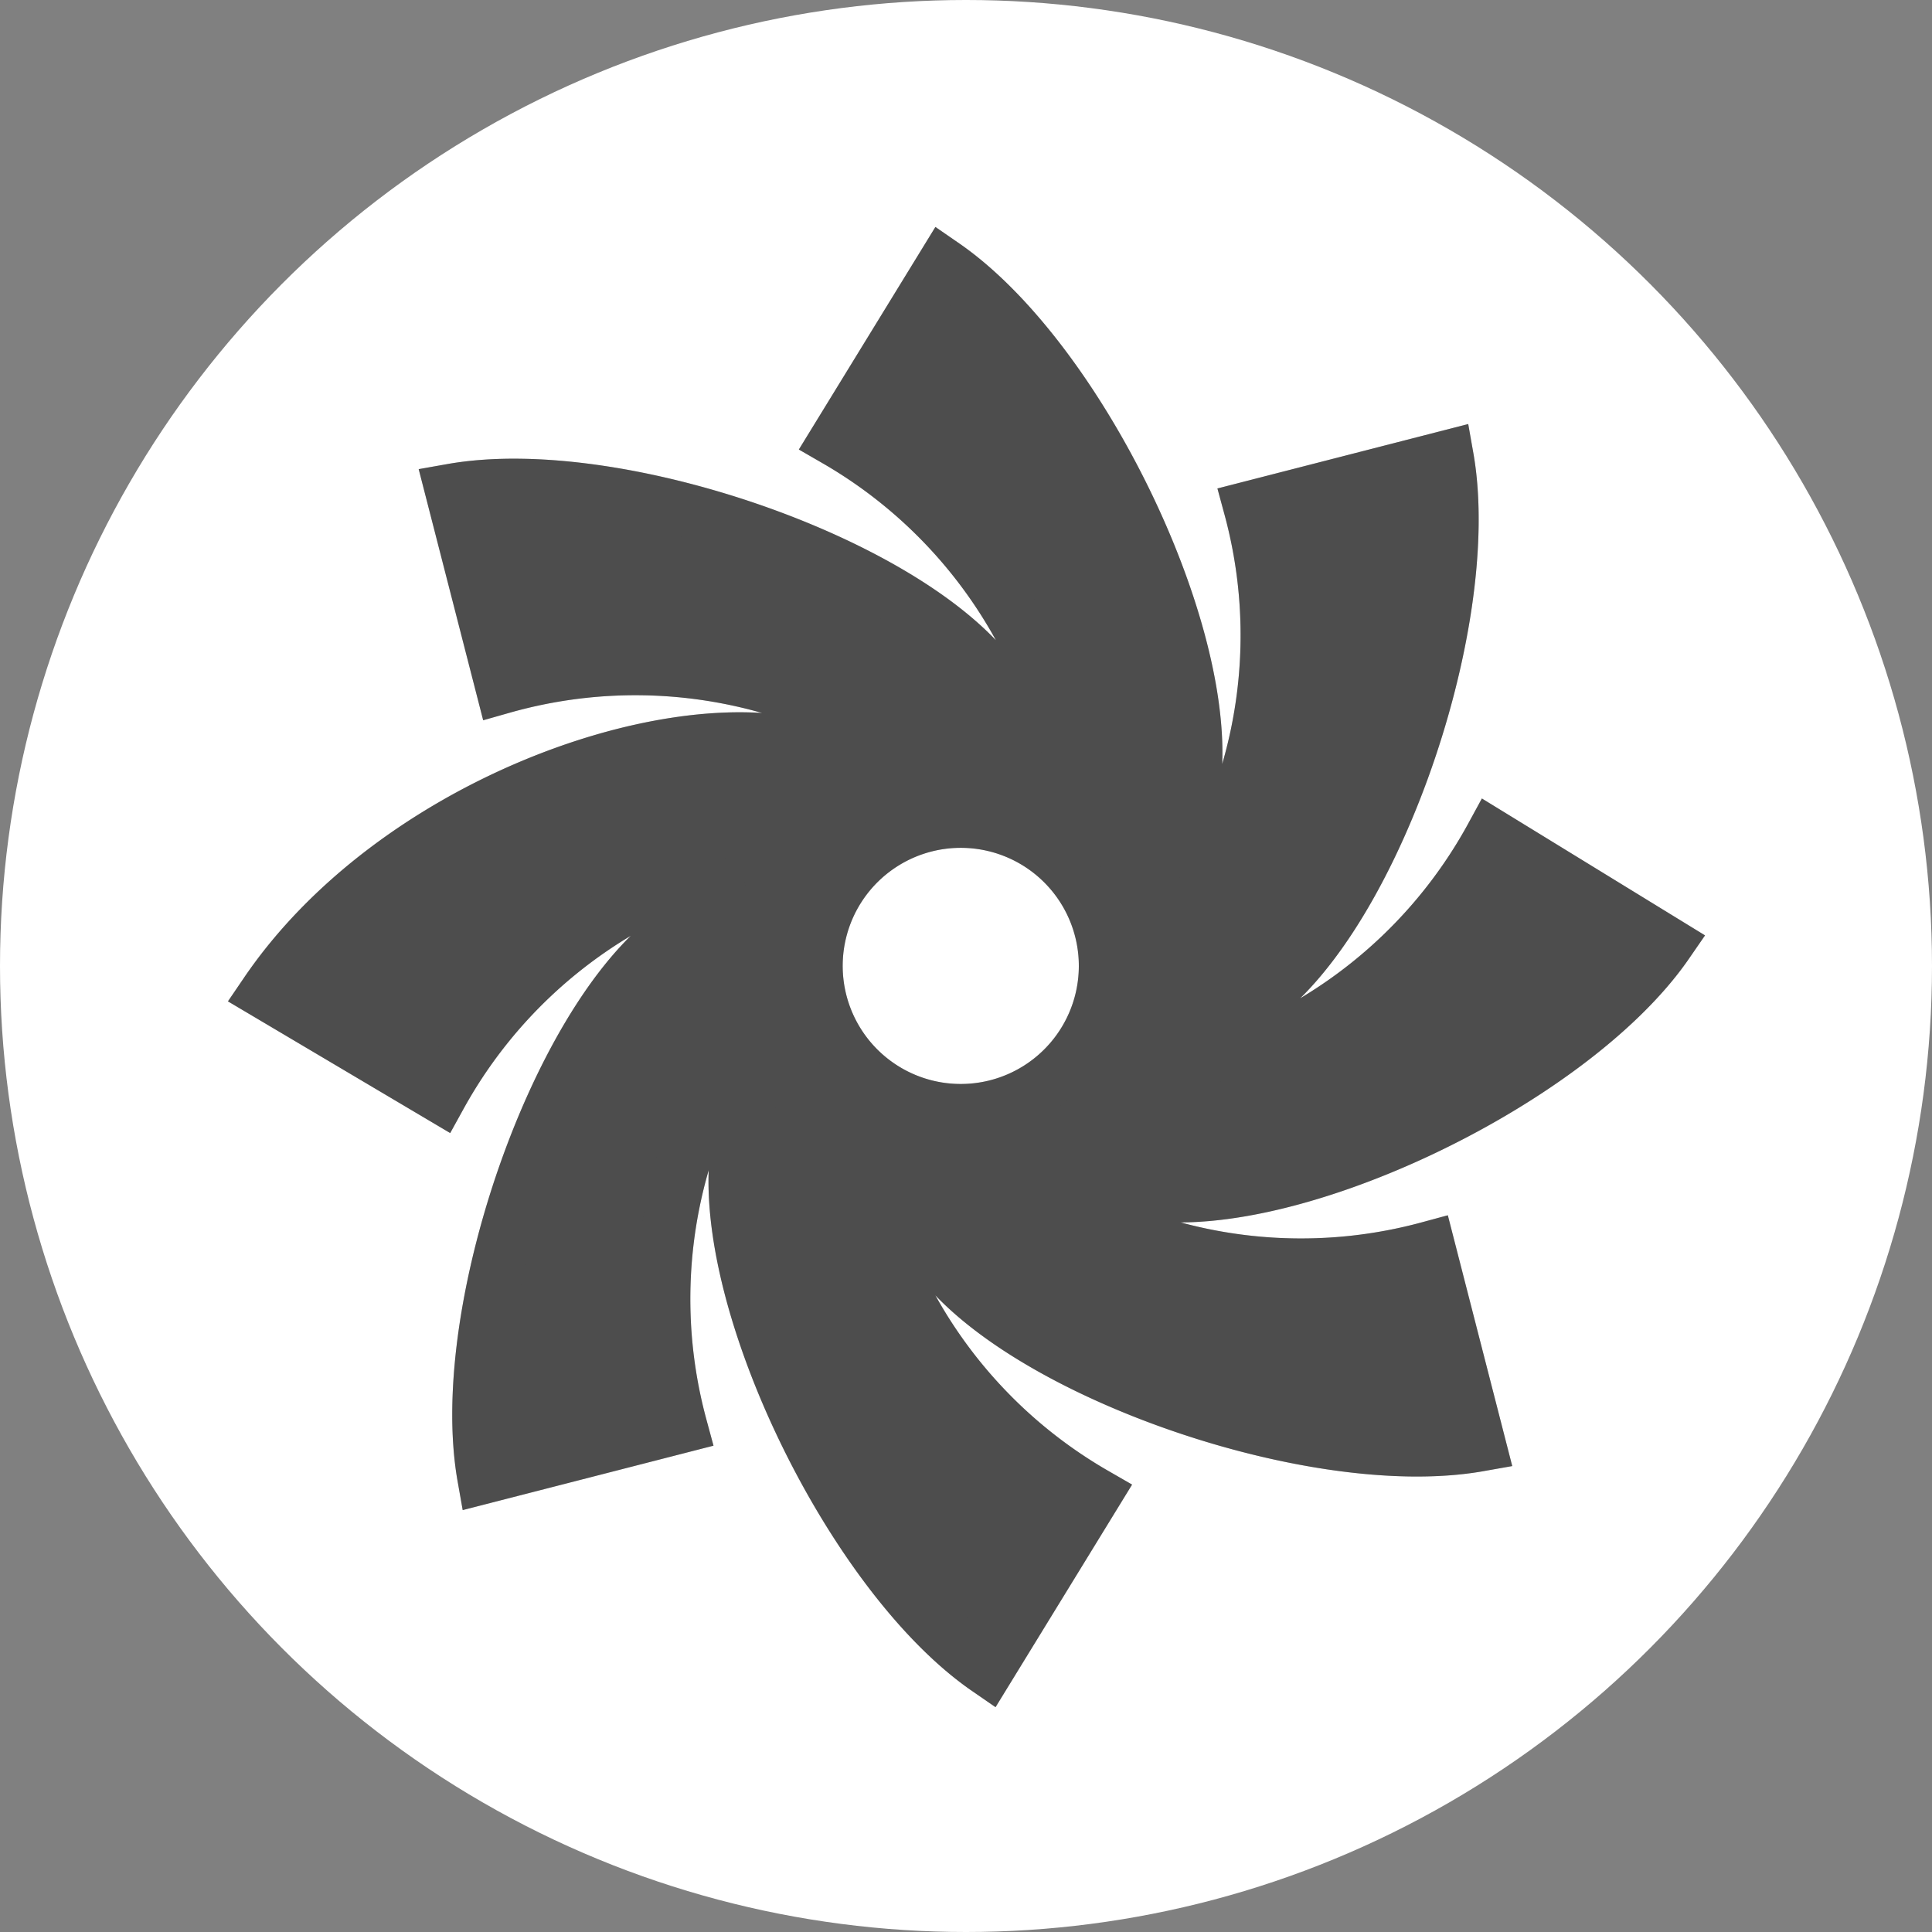 <svg xmlns="http://www.w3.org/2000/svg" viewBox="0 0 18 18"><rect x="0" y="0" width="18" height="18" fill="#808080" stroke="none"/><defs><style>.cls-1{fill:#fff;}.cls-2{opacity:0.2;}.cls-3,.cls-5{fill:none;stroke-miterlimit:10;stroke-width:0.5px;}.cls-3{stroke:#000;}.cls-4{fill:#4d4d4d;}.cls-5{stroke:#4d4d4d;}</style></defs><title>web footer logoAsset 47</title><g id="Layer_2" data-name="Layer 2"><g id="Layer_1-2" data-name="Layer 1"><circle class="cls-1" cx="9" cy="9" r="9"/><g class="cls-2"><path d="M2.48,9.25c1.17-1.72,3.68-2.62,5-2.3L7.68,7a.17.17,0,0,0,.15-.31,2.16,2.16,0,0,0-.36-.19A4.54,4.54,0,0,0,4.68,6.4L4.21,4.57c1.58-.28,4.46.75,5.13,1.88l.12.22a.17.17,0,0,0,.32-.11,2.13,2.13,0,0,0-.12-.39A4.54,4.54,0,0,0,7.79,4.1l1-1.63c1.32.91,2.62,3.68,2.3,5,0,.09,0,.17-.07.25a.17.17,0,0,0,.31.15,2.17,2.17,0,0,0,.19-.36,4.54,4.54,0,0,0,.13-2.78l1.83-.47c.28,1.58-.75,4.46-1.88,5.13l-.22.12a.17.17,0,0,0,.11.32,2.15,2.15,0,0,0,.39-.12A4.54,4.54,0,0,0,13.9,7.79l1.63,1c-.91,1.32-3.68,2.62-5,2.3L10.32,11a.17.17,0,0,0-.15.31,2.16,2.16,0,0,0,.36.19,4.54,4.54,0,0,0,2.78.13l.47,1.83c-1.58.28-4.46-.75-5.13-1.88l-.12-.22a.17.17,0,0,0-.32.11,2.17,2.17,0,0,0,.12.39,4.54,4.54,0,0,0,1.87,2.06l-1,1.63c-1.32-.91-2.62-3.68-2.3-5,0-.09,0-.17.07-.25a.17.17,0,0,0-.31-.15,2.17,2.17,0,0,0-.19.36,4.54,4.54,0,0,0-.13,2.78l-1.83.47c-.28-1.58.75-4.46,1.88-5.13h0l.22-.12a.17.17,0,0,0-.11-.32,2.19,2.19,0,0,0-.39.12A4.54,4.54,0,0,0,4.1,10.21ZM9,7.65a1.35,1.35,0,1,0,.94.43A1.35,1.35,0,0,0,9,7.65Z"/><path class="cls-3" d="M2.48,9.25c1.17-1.72,3.68-2.62,5-2.3L7.68,7a.17.17,0,0,0,.15-.31,2.16,2.16,0,0,0-.36-.19A4.54,4.54,0,0,0,4.68,6.4L4.21,4.57c1.58-.28,4.46.75,5.13,1.88l.12.22a.17.17,0,0,0,.32-.11,2.13,2.13,0,0,0-.12-.39A4.54,4.54,0,0,0,7.79,4.1l1-1.63c1.32.91,2.62,3.68,2.3,5,0,.09,0,.17-.07.25a.17.17,0,0,0,.31.15,2.17,2.17,0,0,0,.19-.36,4.54,4.54,0,0,0,.13-2.78l1.83-.47c.28,1.58-.75,4.46-1.88,5.13l-.22.12a.17.17,0,0,0,.11.32,2.15,2.15,0,0,0,.39-.12A4.54,4.54,0,0,0,13.9,7.79l1.63,1c-.91,1.32-3.68,2.62-5,2.3L10.32,11a.17.17,0,0,0-.15.31,2.16,2.16,0,0,0,.36.19,4.54,4.54,0,0,0,2.78.13l.47,1.83c-1.58.28-4.46-.75-5.13-1.88l-.12-.22a.17.17,0,0,0-.32.11,2.17,2.17,0,0,0,.12.39,4.54,4.54,0,0,0,1.87,2.06l-1,1.63c-1.32-.91-2.62-3.68-2.3-5,0-.09,0-.17.07-.25a.17.17,0,0,0-.31-.15,2.17,2.17,0,0,0-.19.36,4.54,4.54,0,0,0-.13,2.78l-1.83.47c-.28-1.58.75-4.46,1.88-5.13h0l.22-.12a.17.17,0,0,0-.11-.32,2.19,2.19,0,0,0-.39.12A4.54,4.54,0,0,0,4.1,10.21ZM9,7.65a1.35,1.35,0,1,0,.94.43A1.35,1.35,0,0,0,9,7.65Z"/></g><path class="cls-4" d="M2.48,9.25c1.17-1.72,3.68-2.62,5-2.3L7.68,7a.17.17,0,0,0,.15-.31,2.16,2.16,0,0,0-.36-.19A4.54,4.54,0,0,0,4.68,6.4L4.21,4.57c1.58-.28,4.46.75,5.13,1.88l.12.22a.17.17,0,0,0,.32-.11,2.13,2.13,0,0,0-.12-.39A4.54,4.54,0,0,0,7.79,4.1l1-1.63c1.32.91,2.62,3.68,2.3,5,0,.09,0,.17-.07.25a.17.17,0,0,0,.31.15,2.17,2.17,0,0,0,.19-.36,4.54,4.54,0,0,0,.13-2.78l1.83-.47c.28,1.58-.75,4.46-1.88,5.13l-.22.12a.17.17,0,0,0,.11.32,2.15,2.15,0,0,0,.39-.12A4.54,4.54,0,0,0,13.9,7.79l1.63,1c-.91,1.32-3.68,2.62-5,2.3L10.32,11a.17.17,0,0,0-.15.31,2.16,2.16,0,0,0,.36.19,4.54,4.54,0,0,0,2.78.13l.47,1.83c-1.58.28-4.46-.75-5.13-1.88l-.12-.22a.17.17,0,0,0-.32.11,2.17,2.17,0,0,0,.12.39,4.54,4.54,0,0,0,1.87,2.06l-1,1.63c-1.32-.91-2.62-3.68-2.3-5,0-.09,0-.17.07-.25a.17.17,0,0,0-.31-.15,2.17,2.17,0,0,0-.19.36,4.54,4.54,0,0,0-.13,2.78l-1.83.47c-.28-1.58.75-4.46,1.88-5.13h0l.22-.12a.17.17,0,0,0-.11-.32,2.19,2.19,0,0,0-.39.12A4.54,4.54,0,0,0,4.1,10.21ZM9,7.65a1.35,1.35,0,1,0,.94.43A1.35,1.35,0,0,0,9,7.65Z"/><path class="cls-5" d="M2.48,9.25c1.17-1.72,3.68-2.62,5-2.3L7.68,7a.17.17,0,0,0,.15-.31,2.16,2.16,0,0,0-.36-.19A4.54,4.54,0,0,0,4.68,6.4L4.21,4.57c1.58-.28,4.46.75,5.13,1.88l.12.22a.17.17,0,0,0,.32-.11,2.13,2.13,0,0,0-.12-.39A4.54,4.54,0,0,0,7.79,4.1l1-1.63c1.32.91,2.62,3.68,2.3,5,0,.09,0,.17-.07.25a.17.17,0,0,0,.31.15,2.17,2.17,0,0,0,.19-.36,4.54,4.54,0,0,0,.13-2.78l1.83-.47c.28,1.58-.75,4.46-1.88,5.13l-.22.12a.17.17,0,0,0,.11.32,2.15,2.15,0,0,0,.39-.12A4.54,4.54,0,0,0,13.9,7.79l1.63,1c-.91,1.32-3.68,2.62-5,2.3L10.32,11a.17.17,0,0,0-.15.31,2.16,2.16,0,0,0,.36.19,4.54,4.54,0,0,0,2.78.13l.47,1.83c-1.58.28-4.46-.75-5.13-1.88l-.12-.22a.17.17,0,0,0-.32.11,2.17,2.17,0,0,0,.12.39,4.54,4.54,0,0,0,1.87,2.06l-1,1.63c-1.32-.91-2.62-3.68-2.3-5,0-.09,0-.17.07-.25a.17.17,0,0,0-.31-.15,2.17,2.17,0,0,0-.19.36,4.54,4.54,0,0,0-.13,2.78l-1.83.47c-.28-1.58.75-4.46,1.88-5.13h0l.22-.12a.17.17,0,0,0-.11-.32,2.19,2.19,0,0,0-.39.12A4.54,4.54,0,0,0,4.1,10.21ZM9,7.65a1.35,1.35,0,1,0,.94.43A1.35,1.35,0,0,0,9,7.65Z"/></g></g></svg>